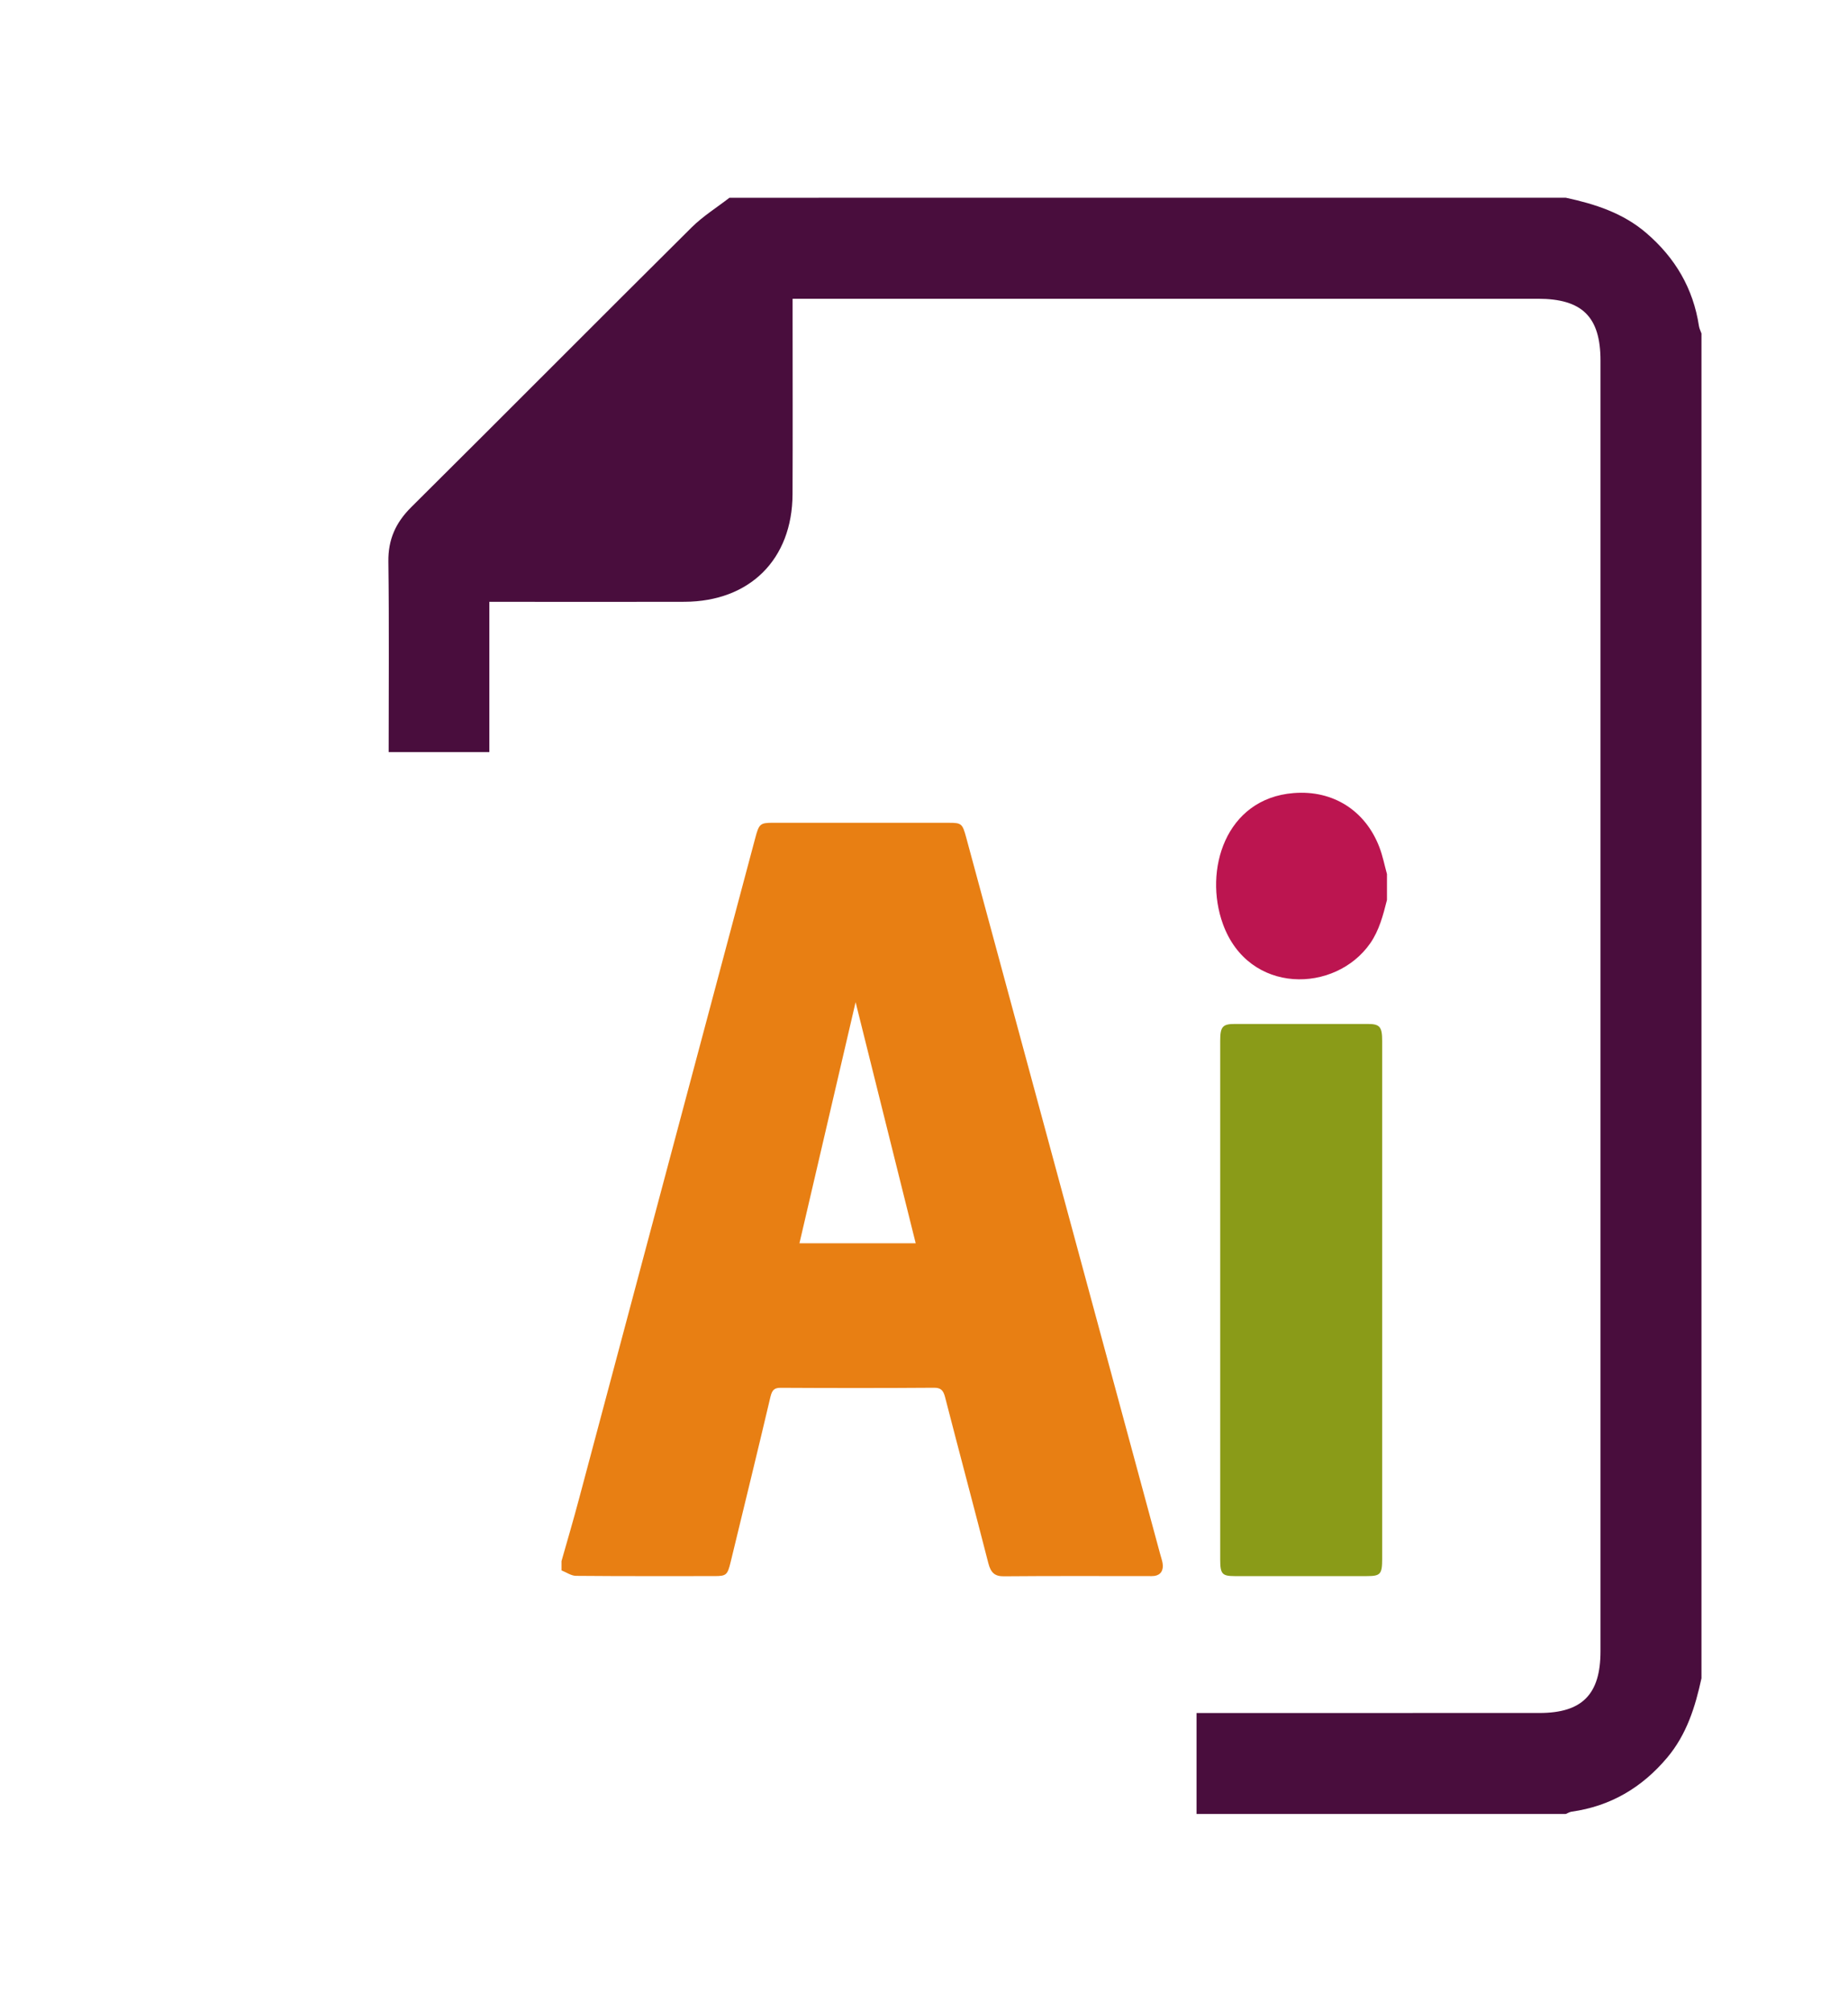 <?xml version="1.0" encoding="utf-8"?>
<!-- Generator: Adobe Illustrator 16.0.3, SVG Export Plug-In . SVG Version: 6.00 Build 0)  -->
<!DOCTYPE svg PUBLIC "-//W3C//DTD SVG 1.1//EN" "http://www.w3.org/Graphics/SVG/1.1/DTD/svg11.dtd">
<svg version="1.1" id="Capa_1" xmlns="http://www.w3.org/2000/svg" xmlns:xlink="http://www.w3.org/1999/xlink" x="0px" y="0px"
	 width="170px" height="185px" viewBox="0 0 170 185" enable-background="new 0 0 170 185" xml:space="preserve">
<g>
	<path fill="#490D3D" d="M144.04,18.183c2.685,0.58,5.257,1.4,7.403,3.243c2.659,2.281,4.319,5.095,4.848,8.569
		c0.035,0.231,0.153,0.448,0.23,0.673c0,41.223,0,82.445,0,123.667c-0.574,2.642-1.363,5.172-3.155,7.301
		c-2.326,2.765-5.219,4.47-8.807,4.972c-0.181,0.028-0.348,0.139-0.521,0.209c-11.322,0-22.646,0-33.967,0c0-3.068,0-6.144,0-9.285
		c0.738,0,1.267,0,1.794,0c9.915,0,19.831,0,29.746-0.002c3.931,0,5.621-1.706,5.621-5.676c0-39.563,0-79.129,0-118.694
		c0-4.027-1.683-5.686-5.758-5.686c-22.298,0-44.597,0-66.893,0c-0.517,0-1.032,0-1.669,0c0,0.679,0,1.201,0,1.723
		c0,5.416,0.018,10.833-0.005,16.252c-0.024,5.986-3.928,9.869-9.933,9.891c-5.418,0.019-10.834,0.003-16.252,0.003
		c-0.519,0-1.033,0-1.707,0c0,4.713,0,9.278,0,13.823c-3.174,0-6.192,0-9.262,0c0-5.911,0.049-11.713-0.026-17.514
		c-0.028-2.042,0.675-3.592,2.106-5.015c8.615-8.553,17.17-17.168,25.786-25.72c1.041-1.034,2.319-1.828,3.484-2.732
		C92.75,18.184,118.396,18.184,144.04,18.183z"/>
</g>
<g>
	<path fill-rule="evenodd" clip-rule="evenodd" fill="#E87F13" d="M51.653,143.565c0.539-1.896,1.098-3.791,1.604-5.696
		c5.41-20.262,10.811-40.524,16.215-60.784c0.35-1.333,0.455-1.418,1.654-1.421c5.387,0,10.773,0,16.163,0.003
		c1.164,0,1.248,0.074,1.599,1.375c5.945,21.962,11.894,43.923,17.84,65.884c0.072,0.272,0.168,0.535,0.217,0.811
		c0.116,0.666-0.168,1.109-0.75,1.19c-0.171,0.023-0.345,0.015-0.519,0.015c-4.445,0-8.894-0.021-13.342,0.018
		c-0.809,0.006-1.19-0.316-1.416-1.208c-1.307-5.097-2.668-10.173-3.979-15.268c-0.168-0.651-0.411-0.867-1.02-0.863
		c-4.697,0.035-9.392,0.031-14.087,0.005c-0.559-0.002-0.796,0.16-0.955,0.819c-1.193,5.072-2.436,10.134-3.661,15.193
		c-0.29,1.202-0.402,1.304-1.482,1.304c-4.251,0-8.503,0.015-12.751-0.023c-0.443-0.006-0.886-0.327-1.33-0.501
		C51.653,144.133,51.653,143.85,51.653,143.565z M78.708,92.161c-1.686,7.244-3.422,14.694-5.166,22.175c3.574,0,7.125,0,10.695,0
		C82.372,106.85,80.519,99.404,78.708,92.161z"/>
	<path fill-rule="evenodd" clip-rule="evenodd" fill="#BC1550" d="M127.589,82.762c-0.354,1.406-0.716,2.796-1.535,3.979
		c-3.203,4.614-11.185,4.769-13.557-1.768c-1.789-4.934,0.224-11.538,6.502-12.041c3.649-0.295,6.614,1.631,7.892,4.977
		c0.305,0.791,0.47,1.648,0.698,2.473C127.589,81.176,127.589,81.97,127.589,82.762z"/>
	<path fill-rule="evenodd" clip-rule="evenodd" fill="#8A9B18" d="M127.148,119.575c0,7.925,0,15.848,0,23.771
		c0,1.422-0.153,1.596-1.416,1.596c-4.055,0-8.106,0.003-12.158,0c-1.152-0.003-1.326-0.197-1.326-1.532c0-15.901,0-31.807,0-47.71
		c0-1.285,0.224-1.533,1.347-1.535c4.075,0,8.152-0.002,12.23,0c1.104,0.002,1.323,0.262,1.323,1.558
		C127.148,103.673,127.148,111.624,127.148,119.575z"/>
</g>
</svg>
